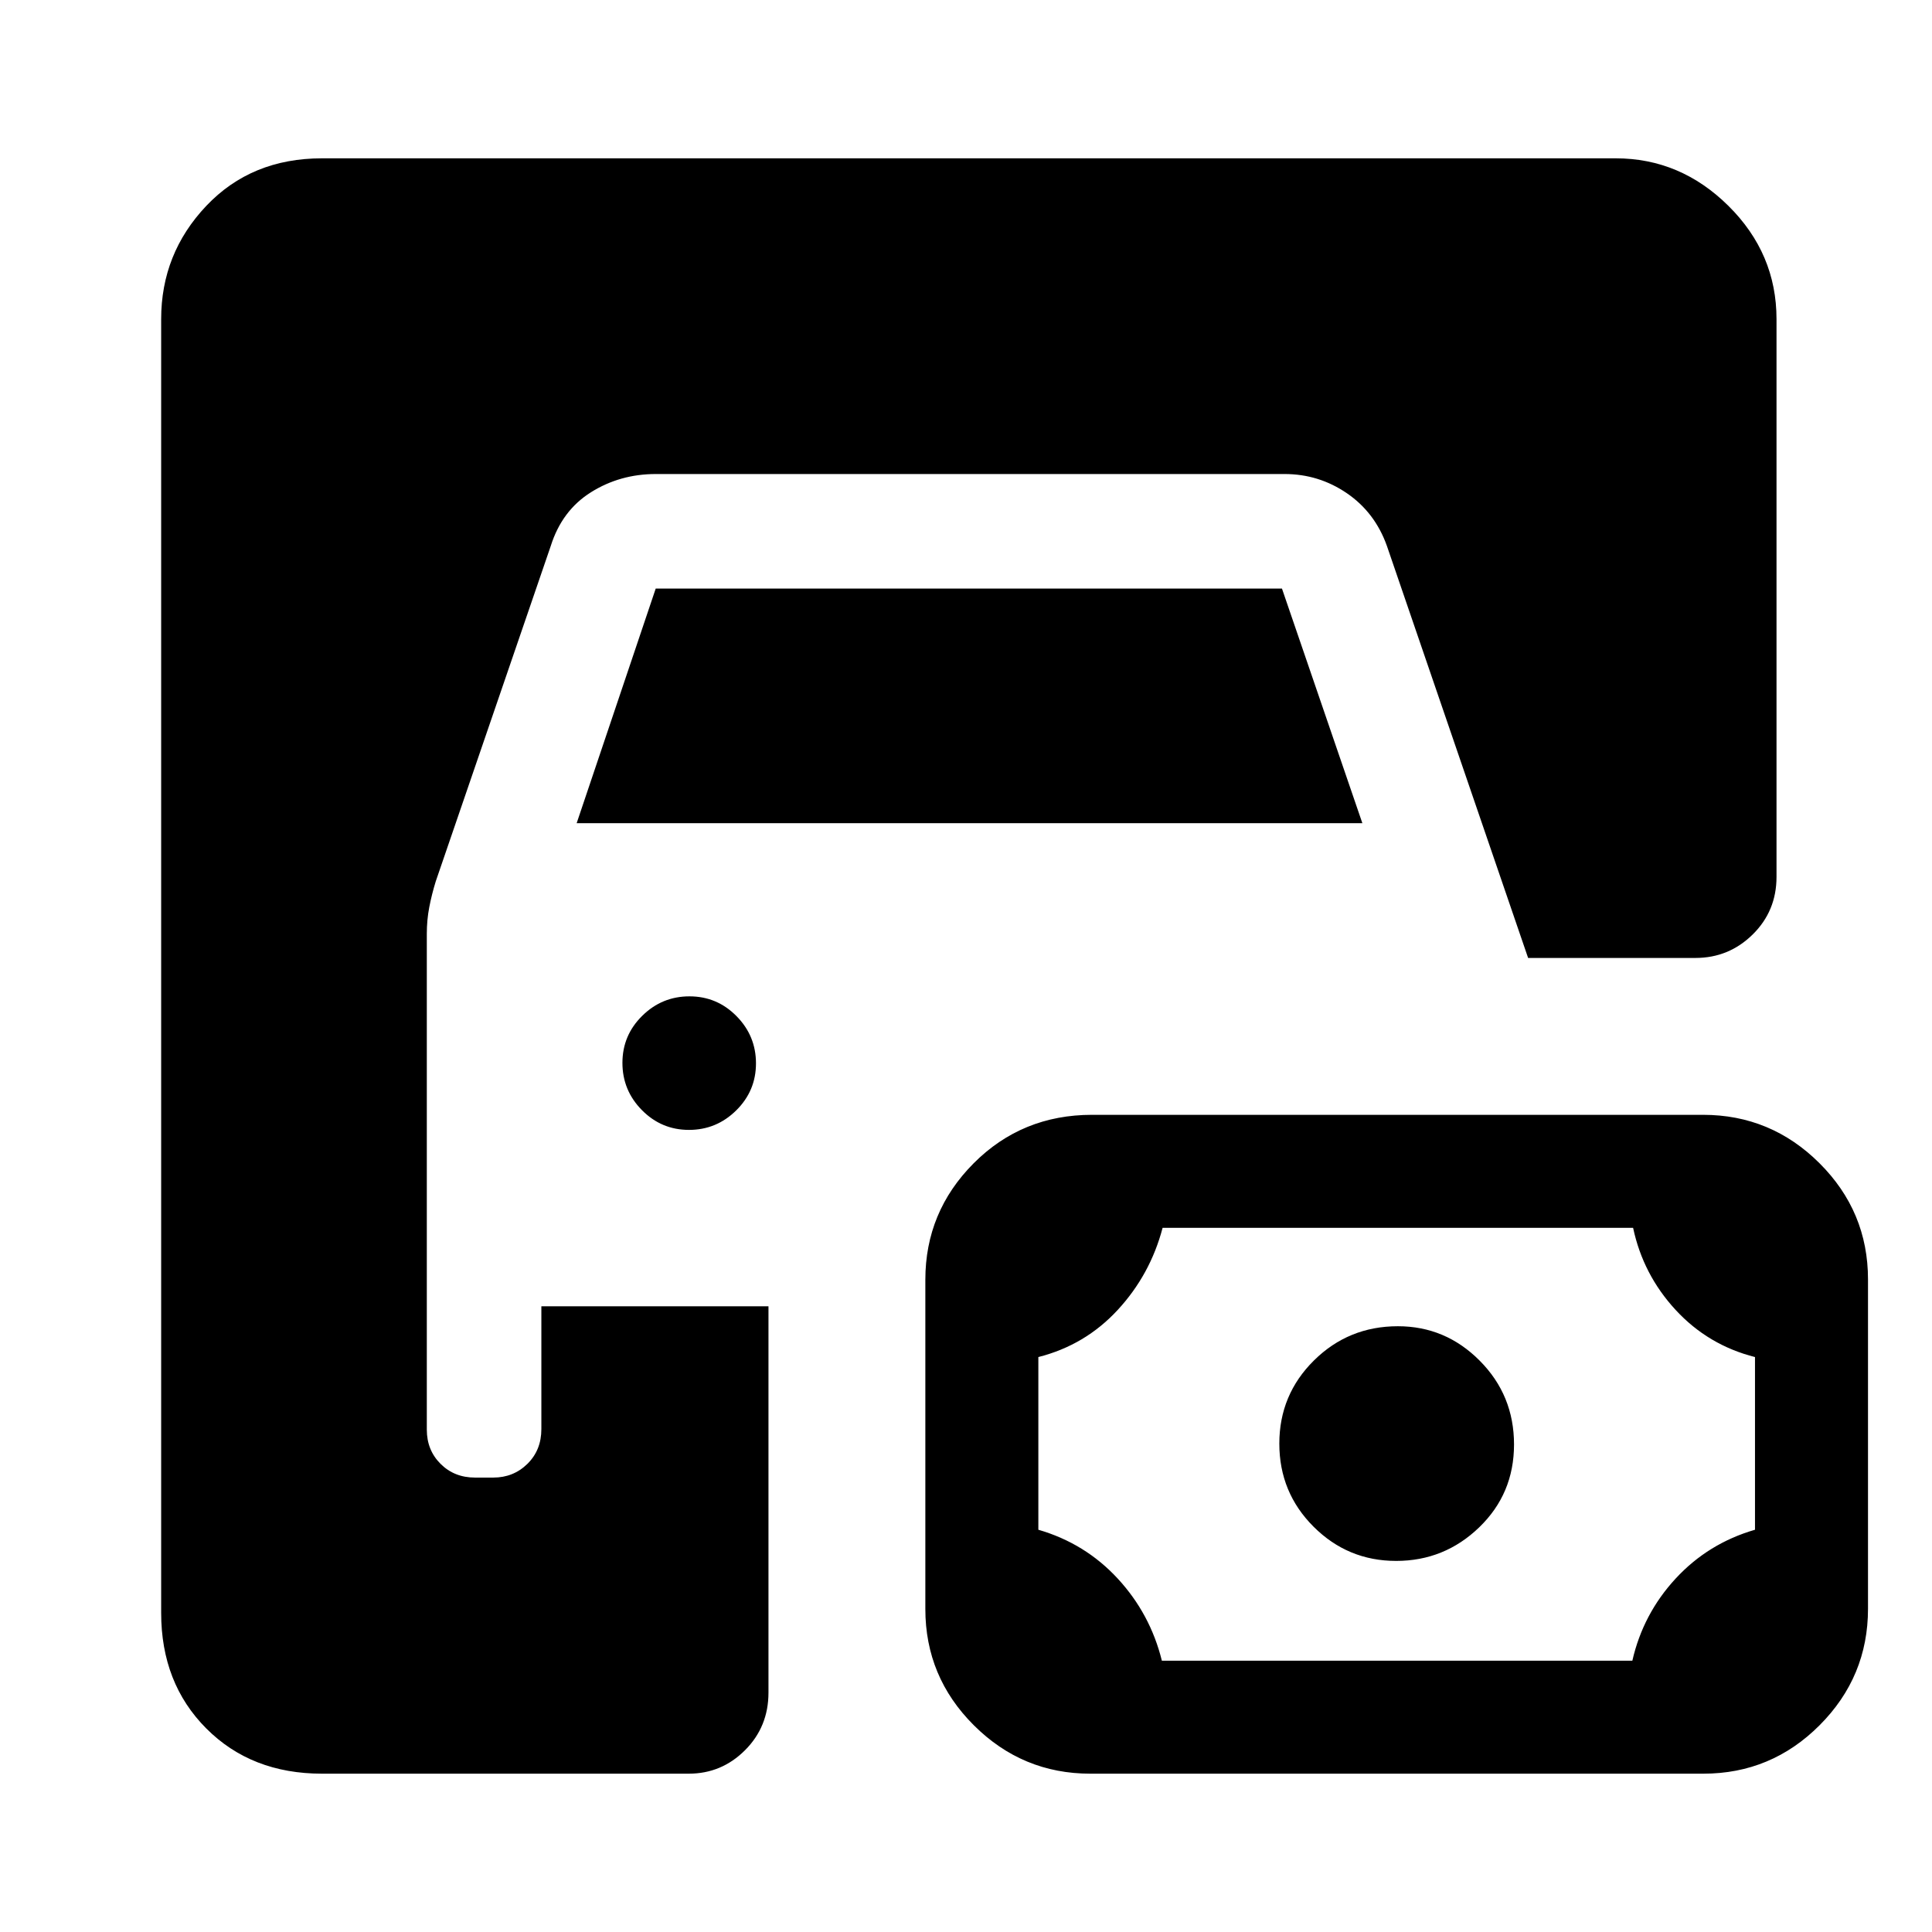 <svg xmlns="http://www.w3.org/2000/svg" height="40" viewBox="0 -960 960 960" width="40"><path d="M159.98-78.67q-35.1 0-57.5-22.49-22.4-22.48-22.4-57.41v-642.86q0-32.59 22.4-56.25 22.4-23.65 57.5-23.65h642.87q32.16 0 56.02 23.65 23.87 23.66 23.87 56.25v277.15q0 16.96-11.84 28.62Q859.05-484 842.46-484h-83.15l-70.16-204.72q-5.92-16.64-19.89-26.19t-30.98-9.55H325.87q-17.77 0-32.21 9.05-14.43 9.05-19.99 26.69l-57.14 166.64q-1.99 6.44-3.22 12.81-1.23 6.38-1.23 13.24v246.39q0 10.21 6.83 17.02 6.83 6.82 17.13 6.82h9.07q10.02 0 16.96-6.82 6.93-6.81 6.93-17.28v-61.02h112.85v191.97q0 16.96-11.65 28.62-11.66 11.66-27.97 11.66H159.98Zm381.8 0q-33.75 0-57.86-24.03-24.12-24.03-24.12-57.78v-163.63q0-33.75 24-57.85 24.01-24.09 58.81-24.09h303.61q33.75 0 57.86 24.03 24.12 24.04 24.12 57.78v163.63q0 33.75-24.03 57.85-24.03 24.09-57.78 24.09H541.78Zm35.54-56.15h233.79q5.32-23.27 21.5-40.79t39.44-24.27v-85.81q-23.26-5.89-39.44-23.42-16.18-17.52-21.13-40.79H577.69q-6.12 23.27-22.3 40.79-16.18 17.53-39.44 23.42v85.81q23.26 6.75 39.44 24.27 16.18 17.52 21.93 40.79Zm116.41-49.57q-23.99 0-41.01-16.99-17.03-17-17.03-41.29 0-24.28 17.18-41.3Q670.06-301 694.6-301q23.66 0 40.68 17.14 17.03 17.13 17.03 41.61t-17.3 41.17q-17.29 16.69-41.28 16.69ZM342.34-398.56q-13.67 0-23.37-9.82-9.69-9.81-9.69-23.49 0-13.67 9.82-23.36 9.81-9.69 23.48-9.69 13.68 0 23.37 9.81 9.69 9.81 9.69 23.49 0 13.67-9.81 23.36-9.82 9.7-23.49 9.7Zm-55.8-152.41 39.28-116.57H637l39.95 116.57H286.54Z"/></svg>